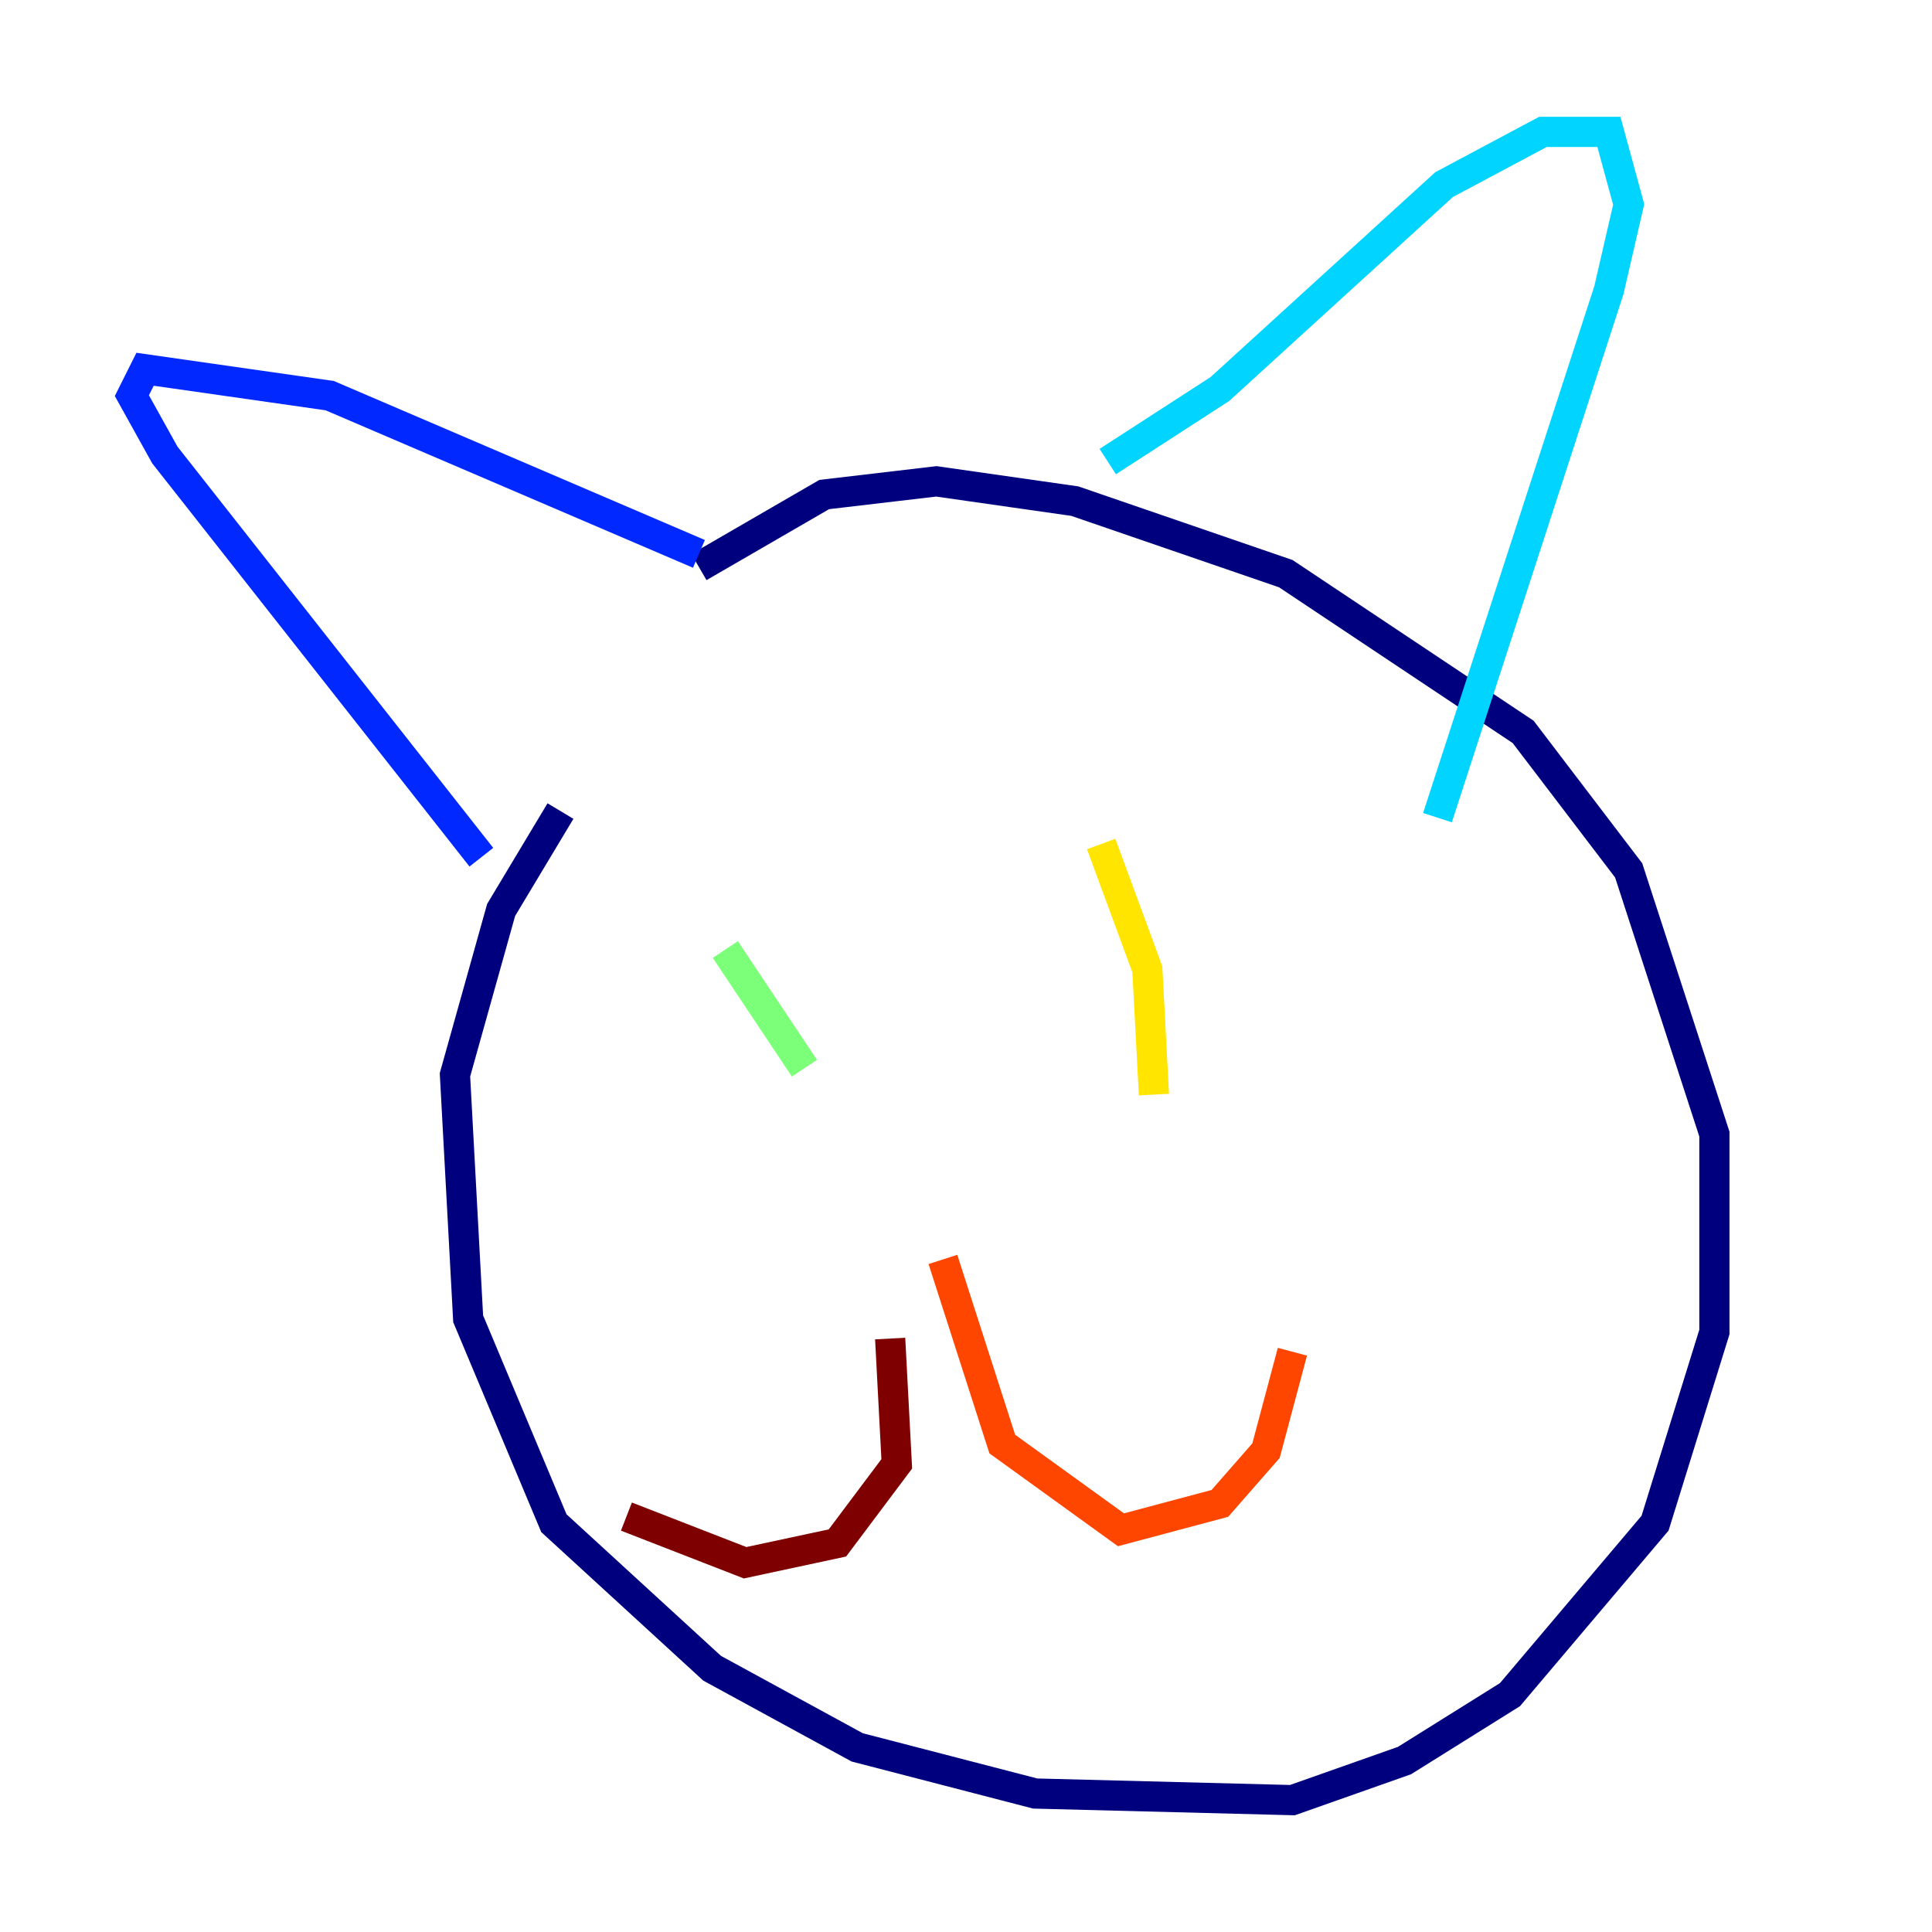 <?xml version="1.0" encoding="utf-8" ?>
<svg baseProfile="tiny" height="128" version="1.2" viewBox="0,0,128,128" width="128" xmlns="http://www.w3.org/2000/svg" xmlns:ev="http://www.w3.org/2001/xml-events" xmlns:xlink="http://www.w3.org/1999/xlink"><defs /><polyline fill="none" points="46.307,37.57 54.608,32.764 62.034,31.891 71.208,33.201 85.188,38.007 100.915,48.492 107.904,57.666 113.584,75.14 113.584,88.246 109.652,100.915 100.041,112.273 93.051,116.642 85.625,119.263 68.587,118.826 56.792,115.768 47.181,110.526 36.696,100.915 31.017,87.372 30.143,71.208 33.201,60.287 37.133,53.734" stroke="#00007f" stroke-width="2" /><polyline fill="none" points="46.307,36.696 21.843,26.212 9.611,24.464 8.737,26.212 10.921,30.143 31.891,56.792" stroke="#0028ff" stroke-width="2" /><polyline fill="none" points="73.392,30.58 80.819,25.775 95.672,12.232 102.225,8.737 106.594,8.737 107.904,13.543 106.594,19.222 95.236,54.171" stroke="#00d4ff" stroke-width="2" /><polyline fill="none" points="48.055,62.908 53.297,70.771" stroke="#7cff79" stroke-width="2" /><polyline fill="none" points="72.956,55.918 76.014,64.218 76.451,72.519" stroke="#ffe500" stroke-width="2" /><polyline fill="none" points="62.471,83.44 66.403,95.672 74.266,101.352 80.819,99.604 83.877,96.109 85.625,89.556" stroke="#ff4600" stroke-width="2" /><polyline fill="none" points="58.976,88.683 59.413,96.983 55.481,102.225 49.365,103.536 41.502,100.478" stroke="#7f0000" stroke-width="2" /></svg>